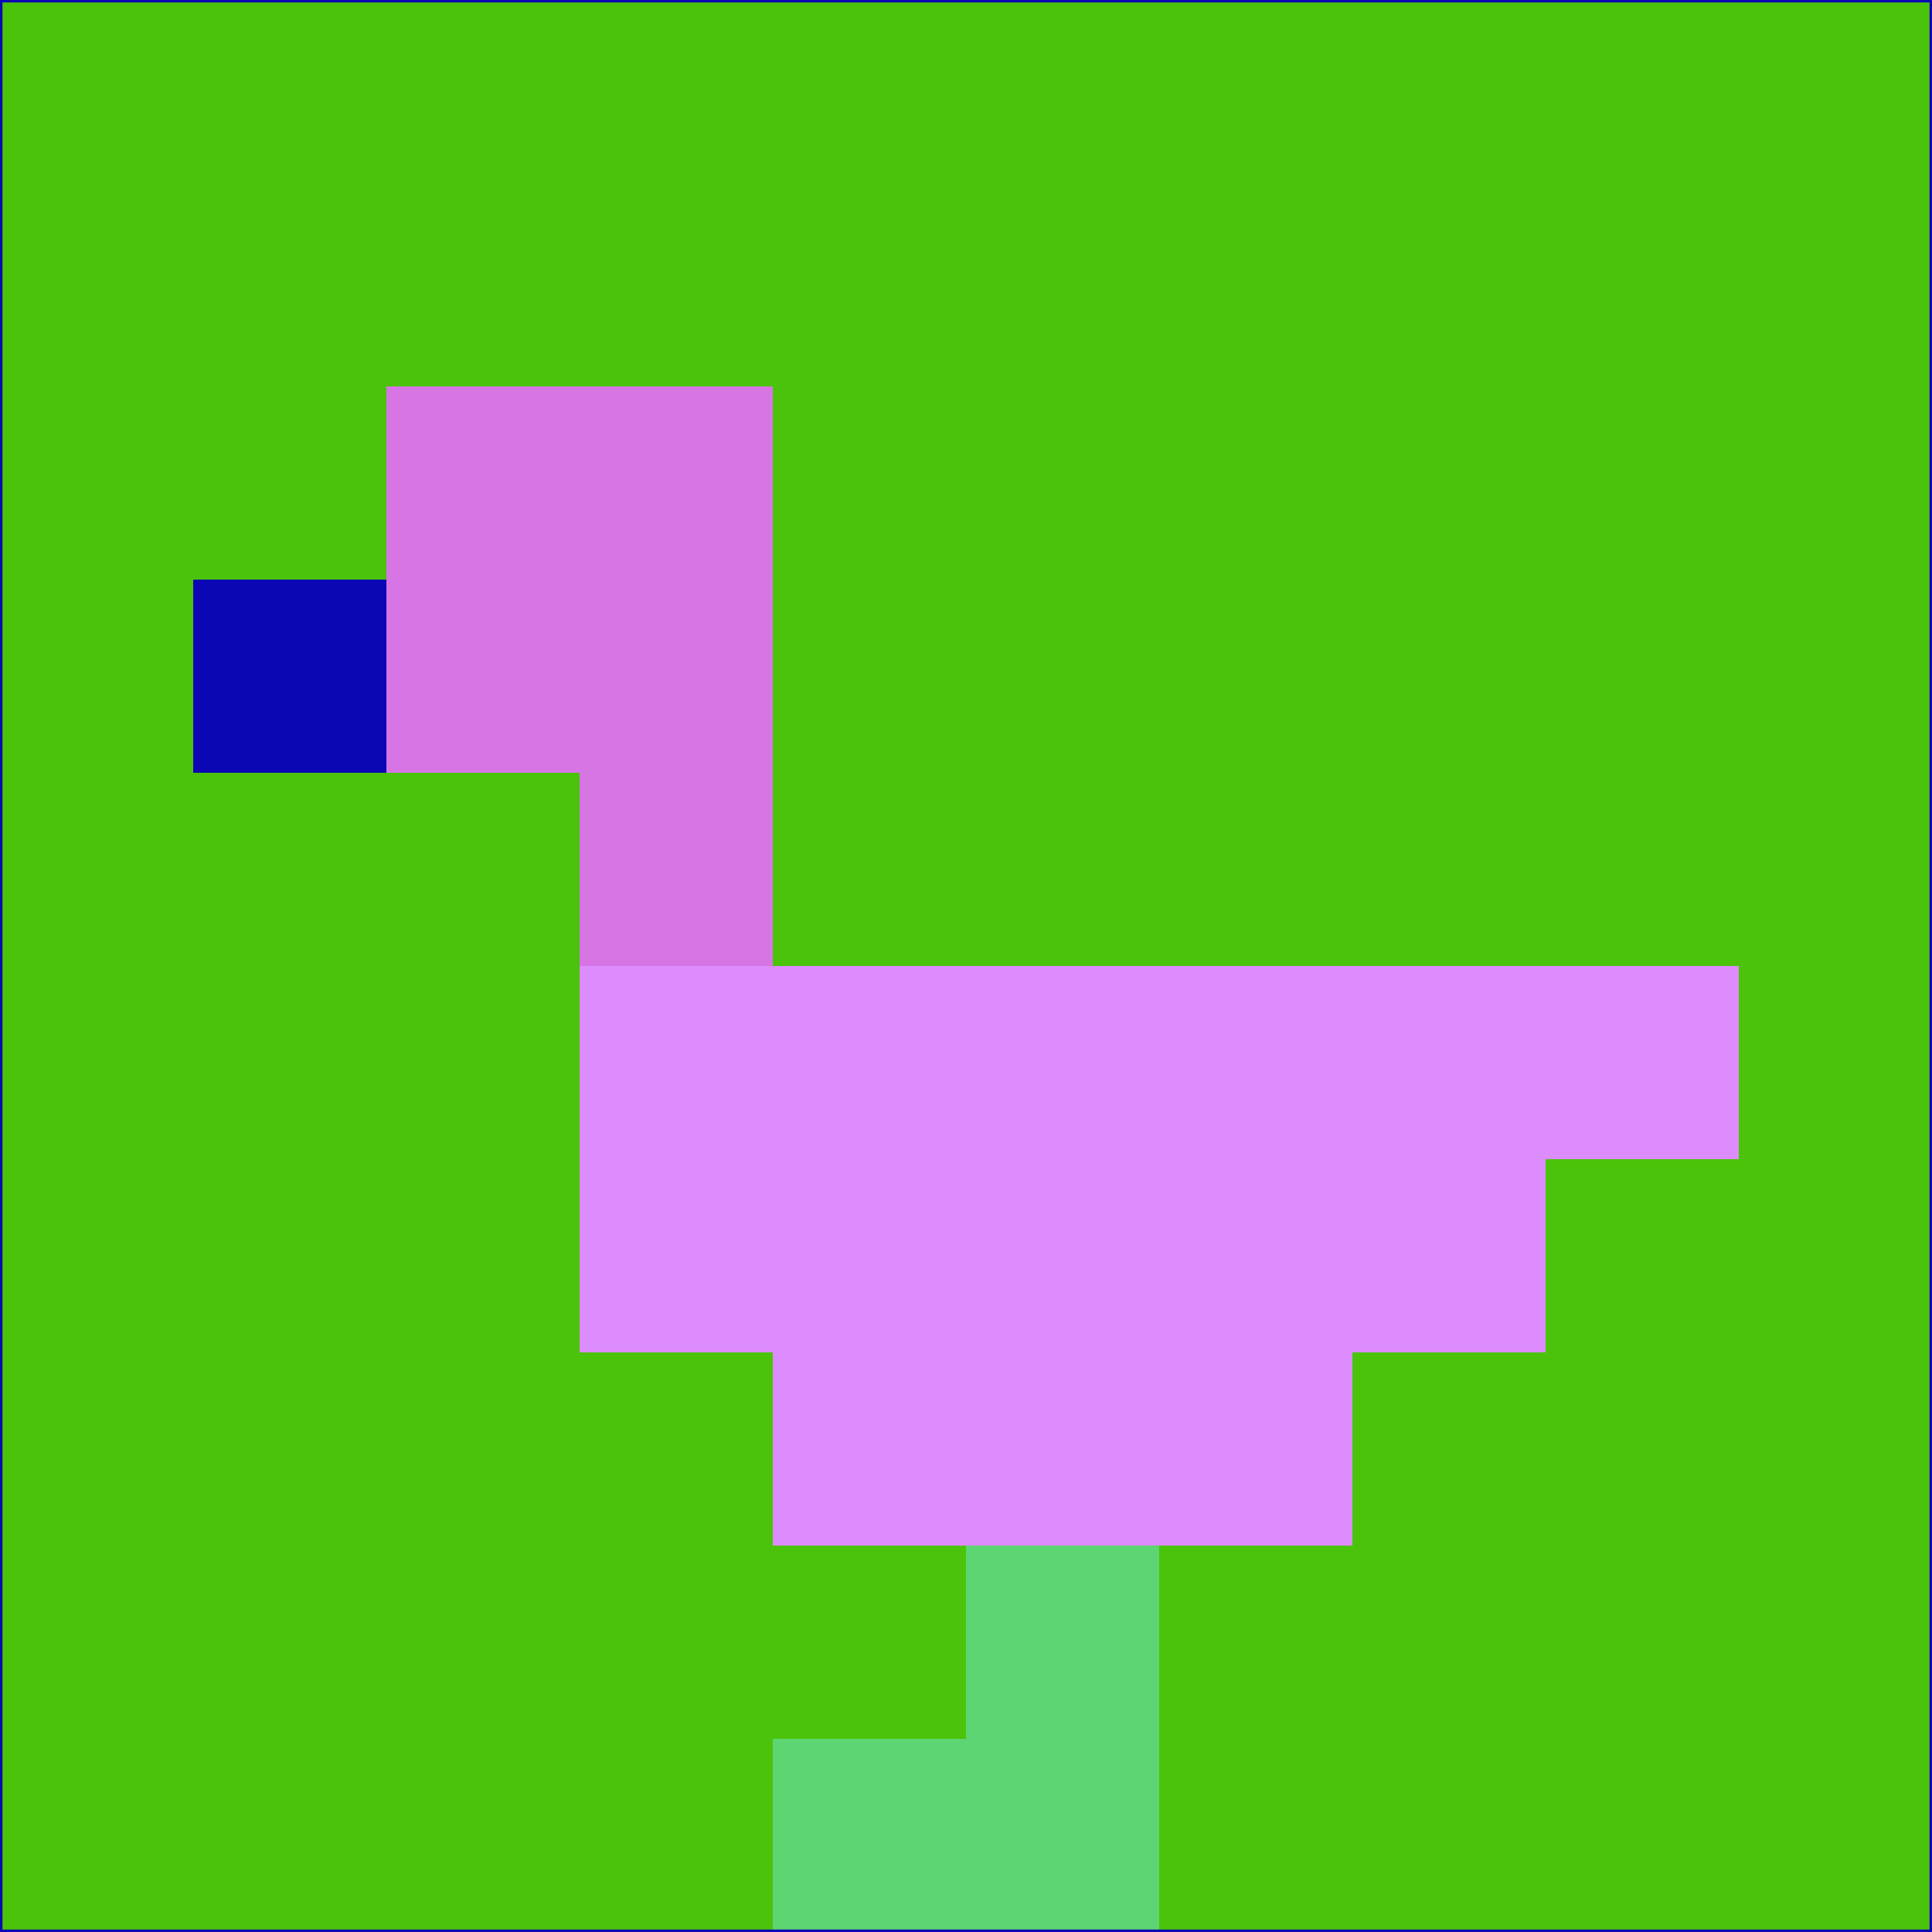 <svg xmlns="http://www.w3.org/2000/svg" version="1.1" width="785" height="785">
  <title>'goose-pfp-694263' by Dmitri Cherniak (Cyberpunk Edition)</title>
  <desc>
    seed=22085
    backgroundColor=#4ac30a
    padding=20
    innerPadding=0
    timeout=500
    dimension=1
    border=false
    Save=function(){return n.handleSave()}
    frame=12

    Rendered at 2024-09-15T22:37:01.083Z
    Generated in 1ms
    Modified for Cyberpunk theme with new color scheme
  </desc>
  <defs/>
  <rect width="100%" height="100%" fill="#4ac30a"/>
  <g>
    <g id="0-0">
      <rect x="0" y="0" height="785" width="785" fill="#4ac30a"/>
      <g>
        <!-- Neon blue -->
        <rect id="0-0-2-2-2-2" x="157" y="157" width="157" height="157" fill="#d775e5"/>
        <rect id="0-0-3-2-1-4" x="235.5" y="157" width="78.5" height="314" fill="#d775e5"/>
        <!-- Electric purple -->
        <rect id="0-0-4-5-5-1" x="314" y="392.5" width="392.5" height="78.5" fill="#dd8cfd"/>
        <rect id="0-0-3-5-5-2" x="235.5" y="392.5" width="392.5" height="157" fill="#dd8cfd"/>
        <rect id="0-0-4-5-3-3" x="314" y="392.5" width="235.5" height="235.5" fill="#dd8cfd"/>
        <!-- Neon pink -->
        <rect id="0-0-1-3-1-1" x="78.5" y="235.5" width="78.5" height="78.5" fill="#0c07b4"/>
        <!-- Cyber yellow -->
        <rect id="0-0-5-8-1-2" x="392.5" y="628" width="78.5" height="157" fill="#5cd572"/>
        <rect id="0-0-4-9-2-1" x="314" y="706.5" width="157" height="78.5" fill="#5cd572"/>
      </g>
      <rect x="0" y="0" stroke="#0c07b4" stroke-width="2" height="785" width="785" fill="none"/>
    </g>
  </g>
  <script xmlns=""/>
</svg>
